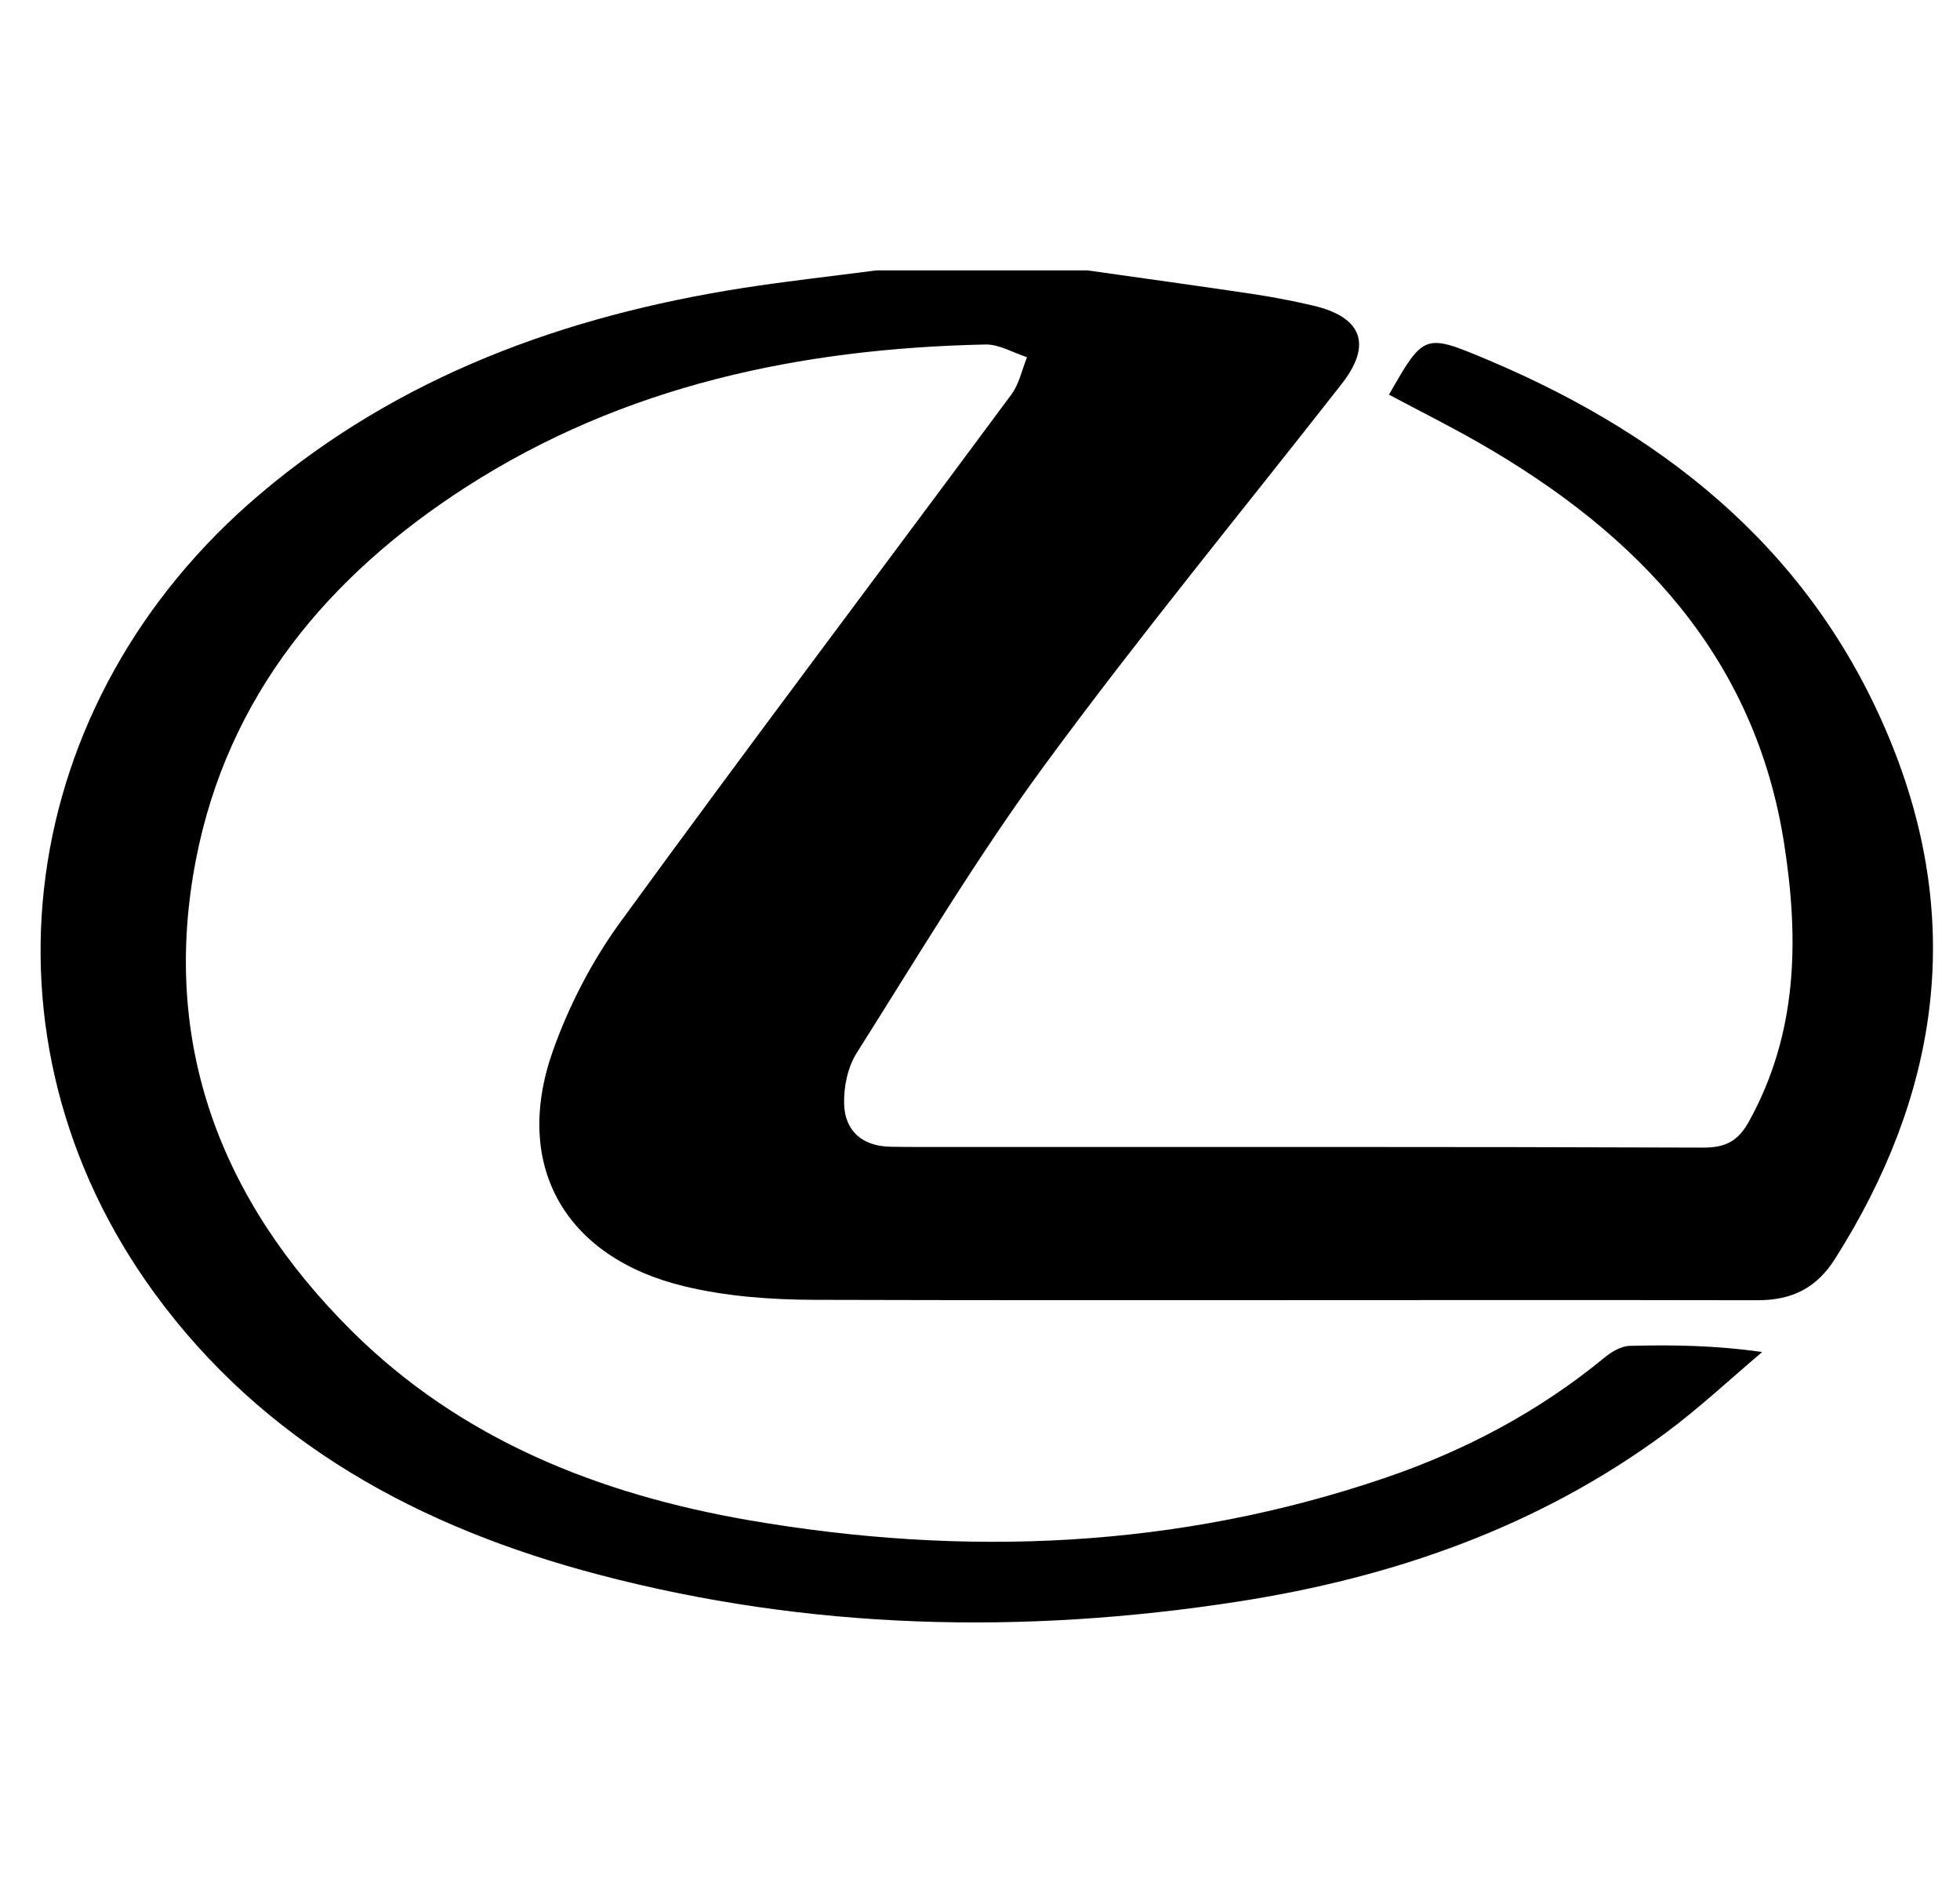 <svg width="29" height="28" viewBox="0 0 29 28" fill="none" xmlns="http://www.w3.org/2000/svg">
<g clip-path="url(#clip0_2141_485)">
<path d="M16.092 4C16.905 4.115 17.717 4.227 18.529 4.348C18.829 4.393 19.127 4.45 19.422 4.519C20.157 4.689 20.306 5.098 19.851 5.68C18.381 7.558 16.864 9.402 15.454 11.321C14.451 12.686 13.581 14.145 12.675 15.577C12.541 15.789 12.481 16.084 12.49 16.338C12.503 16.725 12.753 16.954 13.17 16.963C13.43 16.968 13.691 16.967 13.951 16.967C17.702 16.968 21.453 16.962 25.203 16.976C25.543 16.977 25.723 16.87 25.88 16.585C26.598 15.284 26.619 13.903 26.4 12.492C25.973 9.726 24.245 7.903 21.88 6.548C21.444 6.299 20.994 6.074 20.551 5.838C21.07 4.933 21.072 4.927 22.022 5.327C24.761 6.483 26.892 8.261 28.002 11.04C29.065 13.703 28.669 16.227 27.15 18.623C26.883 19.044 26.526 19.235 26.002 19.234C21.353 19.225 16.705 19.241 12.056 19.228C11.411 19.226 10.747 19.178 10.123 19.027C8.356 18.601 7.586 17.24 8.176 15.558C8.413 14.885 8.756 14.221 9.178 13.641C11.083 11.024 13.036 8.439 14.964 5.836C15.08 5.679 15.121 5.47 15.196 5.284C14.99 5.218 14.782 5.091 14.578 5.096C11.841 5.155 9.235 5.705 6.912 7.194C4.845 8.519 3.366 10.306 2.899 12.717C2.375 15.421 3.256 17.754 5.208 19.692C6.821 21.293 8.859 22.104 11.082 22.488C14.27 23.037 17.421 22.91 20.501 21.859C21.685 21.455 22.773 20.877 23.738 20.084C23.841 19.999 23.983 19.913 24.11 19.909C24.743 19.892 25.377 19.901 26.073 20C25.601 20.399 25.148 20.824 24.652 21.192C22.775 22.582 20.619 23.335 18.321 23.691C15.142 24.184 11.972 24.113 8.85 23.291C6.211 22.596 3.908 21.352 2.284 19.127C-0.463 15.362 0.215 10.378 3.854 7.303C5.914 5.562 8.348 4.675 10.993 4.26C11.648 4.158 12.307 4.086 12.964 4C14.007 4 15.049 4 16.092 4Z" fill="black"/>
</g>
<defs>
<clipPath id="clip0_2141_485">
<rect width="28" height="28" fill="white" transform="translate(0.6)"/>
</clipPath>
</defs>
</svg>

